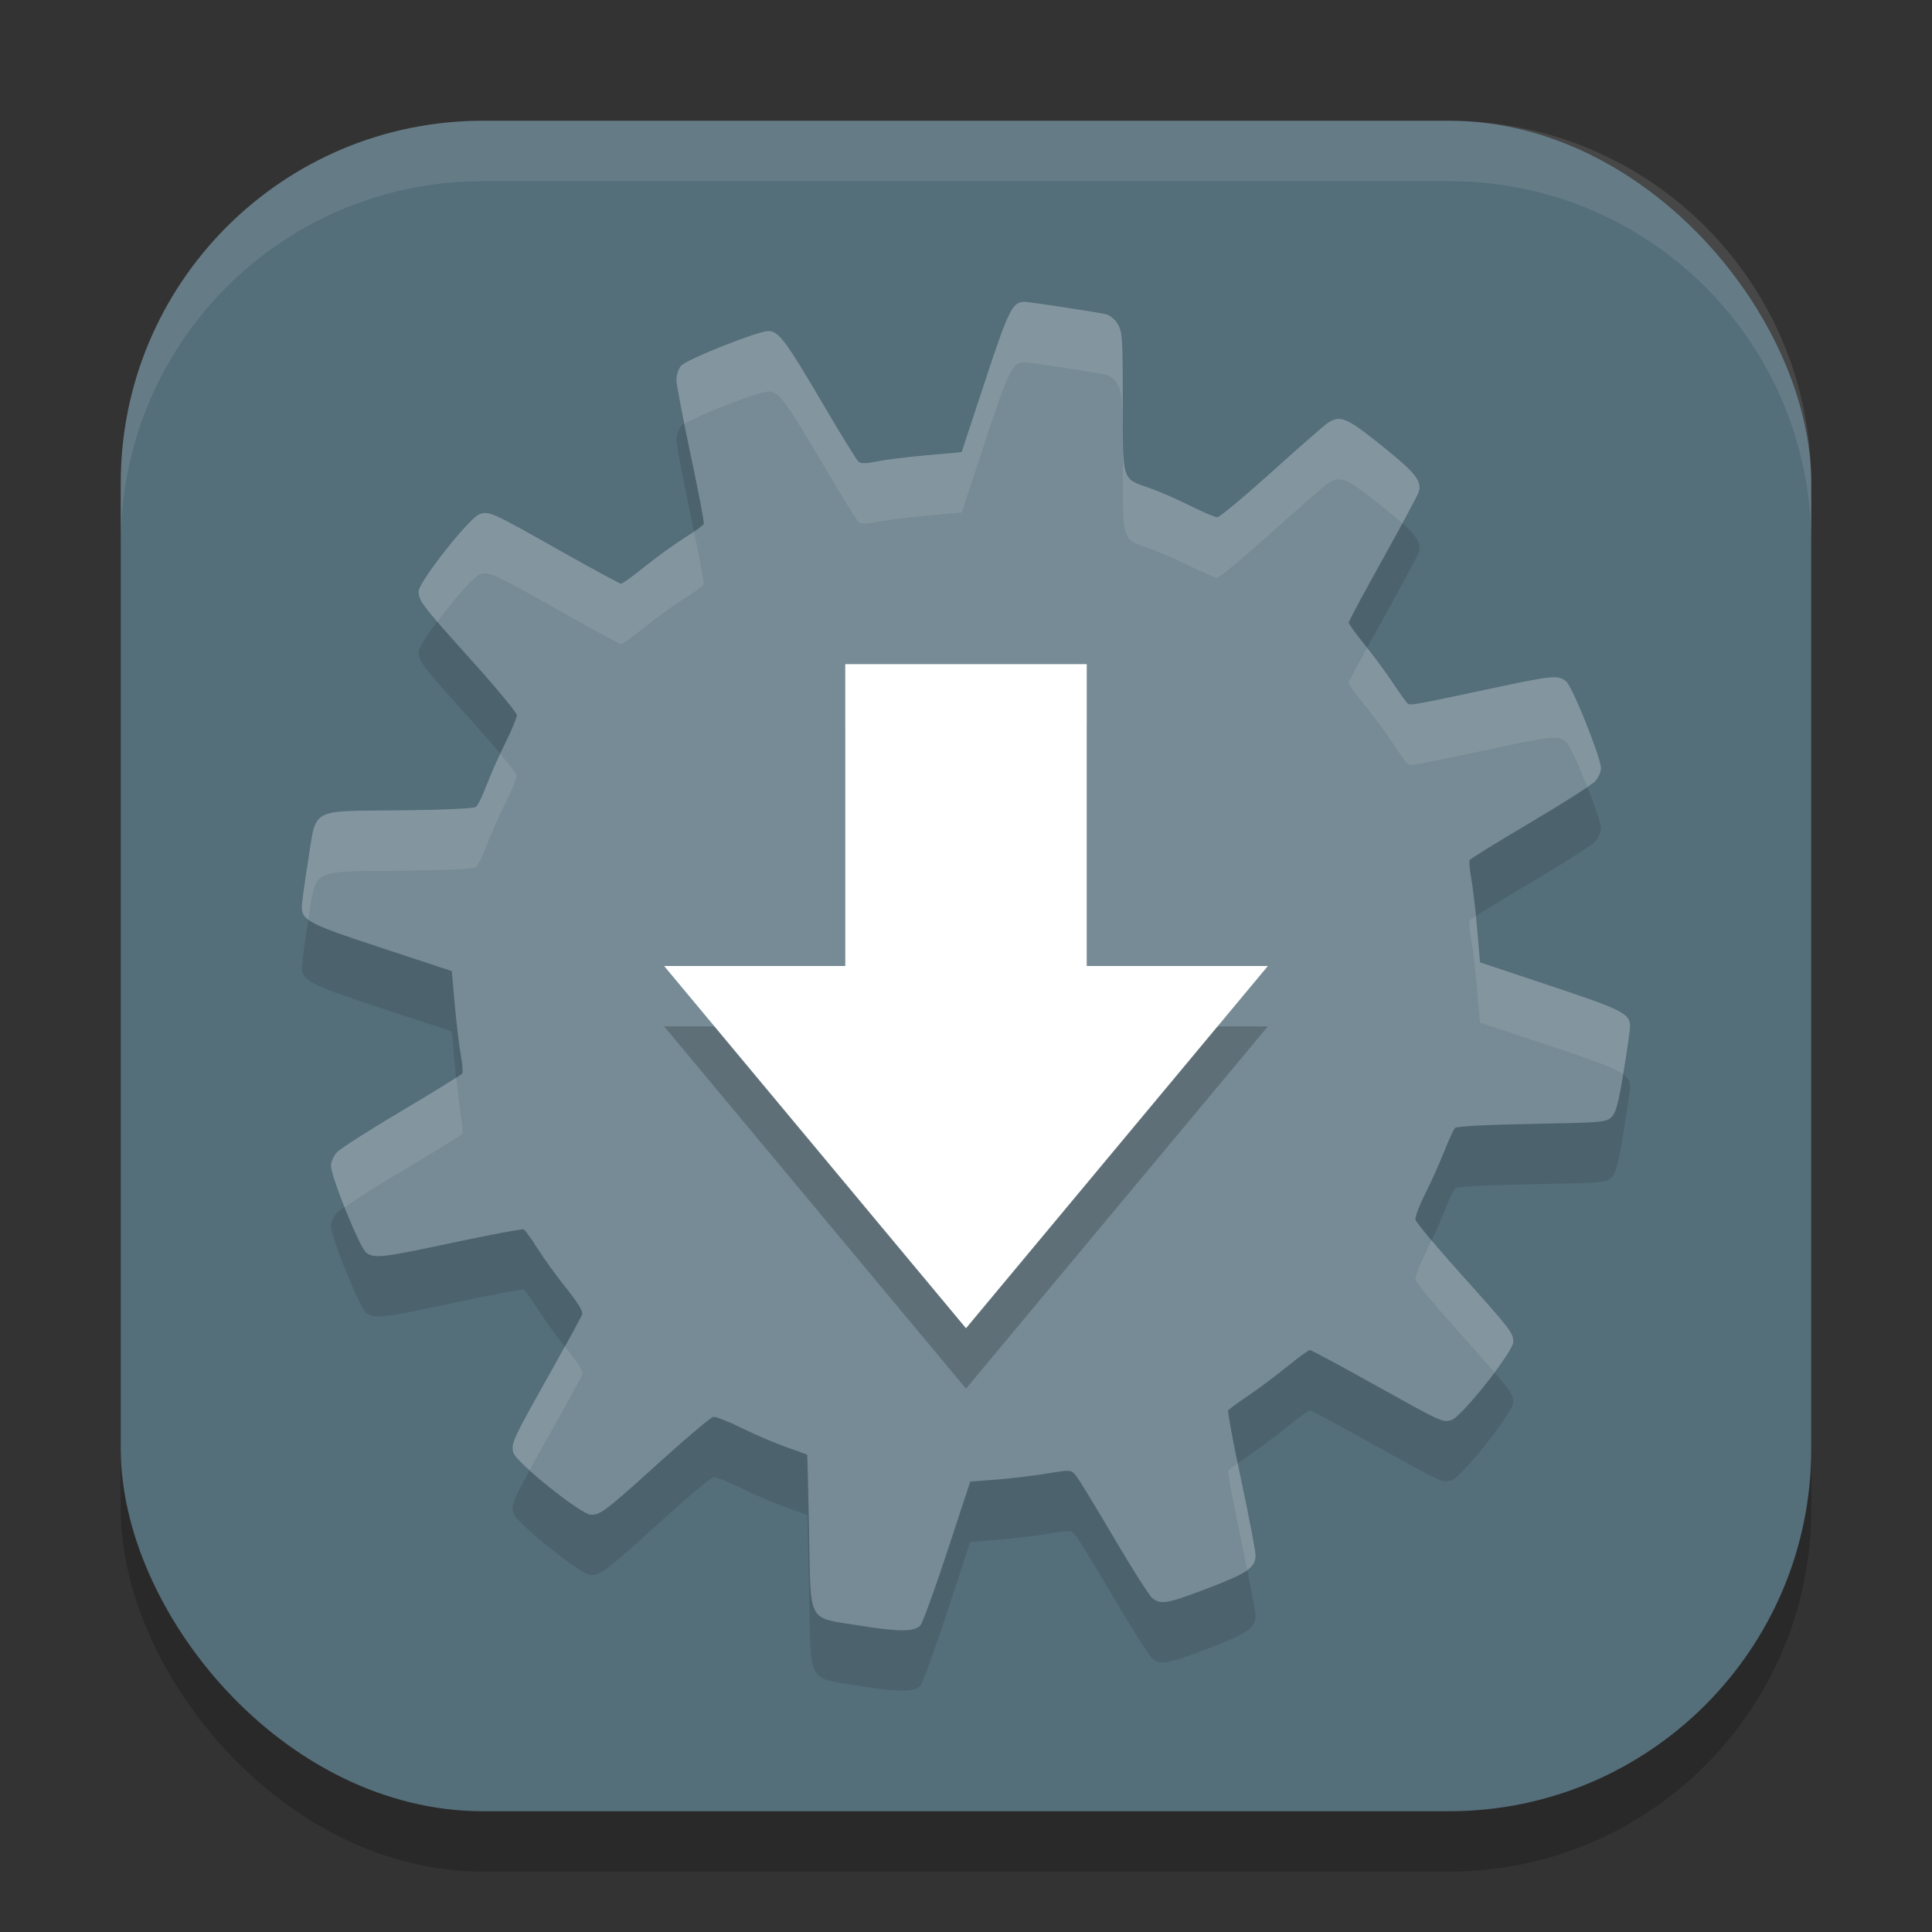 <?xml version="1.0" encoding="UTF-8" standalone="no"?>
<!-- Created with Inkscape (http://www.inkscape.org/) -->

<svg
   width="32"
   height="32"
   viewBox="0 0 32 32"
   version="1.1"
   id="svg5"
   inkscape:version="1.2.2 (1:1.2.2+202305151914+b0a8486541)"
   sodipodi:docname="software-properties.svg"
   xmlns:inkscape="http://www.inkscape.org/namespaces/inkscape"
   xmlns:sodipodi="http://sodipodi.sourceforge.net/DTD/sodipodi-0.dtd"
   xmlns="http://www.w3.org/2000/svg"
   xmlns:svg="http://www.w3.org/2000/svg">
  <rect x="0" y="0" width="32" height="32" fill="#333333" stroke="none"/>
  <sodipodi:namedview
     id="namedview7"
     pagecolor="#ffffff"
     bordercolor="#000000"
     borderopacity="0.25"
     inkscape:showpageshadow="2"
     inkscape:pageopacity="0.0"
     inkscape:pagecheckerboard="0"
     inkscape:deskcolor="#d1d1d1"
     inkscape:document-units="px"
     showgrid="false"
     inkscape:zoom="25.1875"
     inkscape:cx="16.039702"
     inkscape:cy="16"
     inkscape:window-width="1920"
     inkscape:window-height="1008"
     inkscape:window-x="0"
     inkscape:window-y="0"
     inkscape:window-maximized="1"
     inkscape:current-layer="svg5" />
  <defs
     id="defs2" />
  <rect
     style="opacity:0.2;fill:#000000;stroke-width:2;stroke-linecap:square"
     id="rect234"
     width="28"
     height="28"
     x="2"
     y="3"
     ry="6" />
  <rect
     style="fill:#546e7a;fill-opacity:1;stroke-width:2;stroke-linecap:square"
     id="rect396"
     width="28"
     height="28"
     x="2"
     y="2"
     ry="6" />
  <path
     d="m 16.961,6 c -0.19,-0.001 -0.264,0.15 -0.649,1.323 l -0.384,1.166 -0.585,0.052 c -0.322,0.029 -0.694,0.075 -0.826,0.103 -0.174,0.036 -0.255,0.037 -0.298,0.002 -0.032,-0.027 -0.304,-0.467 -0.603,-0.978 -0.599,-1.021 -0.72,-1.185 -0.889,-1.185 -0.177,0 -1.362,0.472 -1.449,0.577 -0.042,0.051 -0.076,0.157 -0.075,0.233 5.5e-4,0.076 0.107,0.633 0.236,1.238 0.129,0.606 0.227,1.122 0.218,1.146 -0.009,0.024 -0.15,0.126 -0.313,0.227 -0.163,0.101 -0.459,0.315 -0.657,0.474 -0.198,0.159 -0.378,0.29 -0.401,0.29 -0.023,0 -0.485,-0.251 -1.027,-0.557 C 8.148,9.483 8.095,9.459 7.937,9.519 7.768,9.584 6.934,10.642 6.934,10.793 c 0,0.164 0.04,0.215 0.89,1.16 0.406,0.452 0.738,0.854 0.738,0.893 0,0.039 -0.085,0.244 -0.19,0.456 -0.105,0.212 -0.246,0.527 -0.312,0.701 -0.066,0.174 -0.143,0.336 -0.173,0.361 -0.033,0.028 -0.523,0.05 -1.272,0.058 -1.502,0.016 -1.37,-0.056 -1.512,0.838 -0.055,0.346 -0.101,0.682 -0.103,0.746 -0.005,0.238 0.096,0.291 1.318,0.694 l 1.165,0.384 0.051,0.571 c 0.028,0.314 0.074,0.689 0.1,0.83 0.026,0.141 0.036,0.275 0.023,0.296 -0.013,0.022 -0.464,0.299 -1.001,0.617 -0.537,0.318 -1.02,0.627 -1.074,0.686 -0.054,0.059 -0.1,0.159 -0.1,0.223 0,0.187 0.48,1.368 0.586,1.443 0.139,0.097 0.259,0.083 1.459,-0.173 0.605,-0.129 1.12,-0.225 1.145,-0.215 0.024,0.01 0.127,0.151 0.229,0.313 0.102,0.162 0.316,0.459 0.477,0.66 0.2,0.25 0.283,0.389 0.264,0.439 -0.015,0.04 -0.263,0.493 -0.552,1.007 -0.592,1.053 -0.626,1.126 -0.588,1.28 0.04,0.158 1.129,1.029 1.286,1.028 0.162,-4.07e-4 0.24,-0.06 1.148,-0.881 0.442,-0.4 0.837,-0.733 0.878,-0.74 0.041,-0.007 0.251,0.075 0.468,0.183 0.217,0.107 0.549,0.25 0.737,0.316 0.188,0.066 0.345,0.123 0.35,0.126 0.005,0.003 0.019,0.575 0.032,1.271 0.03,1.554 -0.041,1.419 0.827,1.559 0.652,0.106 0.91,0.106 1.014,0.002 0.036,-0.037 0.237,-0.588 0.447,-1.226 l 0.381,-1.159 0.439,-0.034 c 0.241,-0.019 0.615,-0.064 0.833,-0.1 0.394,-0.065 0.397,-0.065 0.479,0.034 0.045,0.054 0.326,0.515 0.625,1.024 0.299,0.509 0.587,0.961 0.638,1.004 0.142,0.116 0.243,0.098 0.928,-0.164 0.654,-0.25 0.785,-0.341 0.784,-0.546 -1.4e-4,-0.064 -0.107,-0.621 -0.238,-1.238 -0.131,-0.618 -0.228,-1.14 -0.216,-1.159 0.012,-0.019 0.162,-0.13 0.336,-0.247 0.174,-0.117 0.465,-0.335 0.646,-0.483 0.182,-0.149 0.349,-0.27 0.371,-0.27 0.022,-3.3e-5 0.497,0.255 1.056,0.566 1.142,0.637 1.135,0.633 1.286,0.595 0.161,-0.04 1.028,-1.132 1.028,-1.294 0,-0.151 -0.037,-0.199 -0.901,-1.162 -0.388,-0.432 -0.712,-0.822 -0.72,-0.866 -0.008,-0.044 0.067,-0.24 0.166,-0.436 0.098,-0.196 0.239,-0.51 0.313,-0.698 0.074,-0.188 0.154,-0.361 0.178,-0.385 0.025,-0.026 0.541,-0.053 1.272,-0.066 1.173,-0.021 1.234,-0.027 1.321,-0.115 0.072,-0.072 0.114,-0.234 0.198,-0.749 0.059,-0.361 0.107,-0.699 0.107,-0.75 0.002,-0.209 -0.124,-0.273 -1.32,-0.671 L 24.514,16.94 24.465,16.371 c -0.027,-0.313 -0.071,-0.687 -0.098,-0.829 -0.027,-0.142 -0.038,-0.276 -0.025,-0.298 0.013,-0.022 0.464,-0.299 1.001,-0.617 0.537,-0.317 1.02,-0.625 1.074,-0.684 0.054,-0.059 0.1,-0.157 0.1,-0.218 0,-0.174 -0.473,-1.352 -0.577,-1.438 -0.132,-0.11 -0.223,-0.1 -1.275,0.124 -1.236,0.264 -1.302,0.275 -1.347,0.244 -0.021,-0.015 -0.134,-0.171 -0.25,-0.347 -0.116,-0.176 -0.328,-0.463 -0.471,-0.638 -0.143,-0.175 -0.259,-0.337 -0.259,-0.359 -2e-5,-0.022 0.256,-0.496 0.568,-1.056 0.312,-0.56 0.579,-1.06 0.594,-1.111 0.053,-0.178 -0.057,-0.315 -0.611,-0.76 -0.59,-0.474 -0.693,-0.517 -0.904,-0.373 -0.06,0.041 -0.48,0.408 -0.931,0.815 -0.452,0.407 -0.853,0.741 -0.892,0.741 -0.039,0 -0.243,-0.087 -0.454,-0.193 -0.211,-0.106 -0.513,-0.237 -0.671,-0.292 -0.461,-0.161 -0.44,-0.094 -0.44,-1.426 -1.5e-4,-1.059 -0.007,-1.163 -0.084,-1.291 -0.051,-0.084 -0.134,-0.148 -0.209,-0.164 -0.19,-0.04 -1.26,-0.202 -1.341,-0.203 z"
     style="opacity:0.1;fill:#000000"
     id="path2942"
     sodipodi:nodetypes="ccccscssscscsssssssssssssscccsssssssssssssssssscsssscsssssssssssssssscssssssccccscsssssssssssssssssscscc" />
  <path
     d="m 16.961,5 c -0.19,-0.001 -0.264,0.15 -0.649,1.323 l -0.384,1.166 -0.585,0.052 c -0.322,0.029 -0.694,0.075 -0.826,0.103 -0.174,0.036 -0.255,0.037 -0.298,0.002 -0.032,-0.027 -0.304,-0.467 -0.603,-0.978 -0.599,-1.021 -0.72,-1.185 -0.889,-1.185 -0.177,0 -1.362,0.472 -1.449,0.577 -0.042,0.051 -0.076,0.157 -0.075,0.233 5.5e-4,0.076 0.107,0.633 0.236,1.238 0.129,0.606 0.227,1.122 0.218,1.146 -0.009,0.024 -0.15,0.126 -0.313,0.227 -0.163,0.101 -0.459,0.315 -0.657,0.474 -0.198,0.159 -0.378,0.29 -0.401,0.29 -0.023,0 -0.485,-0.251 -1.027,-0.557 C 8.148,8.483 8.095,8.459 7.937,8.519 7.768,8.584 6.934,9.642 6.934,9.793 c 0,0.164 0.04,0.215 0.89,1.16 0.406,0.452 0.738,0.854 0.738,0.893 0,0.039 -0.085,0.244 -0.19,0.456 -0.105,0.212 -0.246,0.527 -0.312,0.701 -0.066,0.174 -0.143,0.336 -0.173,0.361 -0.033,0.028 -0.523,0.05 -1.272,0.058 -1.502,0.016 -1.37,-0.056 -1.512,0.838 -0.055,0.346 -0.101,0.682 -0.103,0.746 -0.005,0.238 0.096,0.291 1.318,0.694 l 1.165,0.384 0.051,0.571 c 0.028,0.314 0.074,0.689 0.1,0.83 0.026,0.141 0.036,0.275 0.023,0.296 -0.013,0.022 -0.464,0.299 -1.001,0.617 -0.537,0.318 -1.02,0.627 -1.074,0.686 -0.054,0.059 -0.1,0.159 -0.1,0.223 0,0.187 0.48,1.368 0.586,1.443 0.139,0.097 0.259,0.083 1.459,-0.173 0.605,-0.129 1.12,-0.225 1.145,-0.215 0.024,0.01 0.127,0.151 0.229,0.313 0.102,0.162 0.316,0.459 0.477,0.66 0.2,0.25 0.283,0.389 0.264,0.439 -0.015,0.04 -0.263,0.493 -0.552,1.007 -0.592,1.053 -0.626,1.126 -0.588,1.28 0.04,0.158 1.129,1.029 1.286,1.028 0.162,-4.07e-4 0.24,-0.06 1.148,-0.881 0.442,-0.4 0.837,-0.733 0.878,-0.74 0.041,-0.007 0.251,0.075 0.468,0.183 0.217,0.107 0.549,0.25 0.737,0.316 0.188,0.066 0.345,0.123 0.35,0.126 0.005,0.003 0.019,0.575 0.032,1.271 0.03,1.554 -0.041,1.419 0.827,1.559 0.652,0.106 0.91,0.106 1.014,0.002 0.036,-0.037 0.237,-0.588 0.447,-1.226 l 0.381,-1.159 0.439,-0.034 c 0.241,-0.019 0.615,-0.064 0.833,-0.1 0.394,-0.065 0.397,-0.065 0.479,0.034 0.045,0.054 0.326,0.515 0.625,1.024 0.299,0.509 0.587,0.961 0.638,1.004 0.142,0.116 0.243,0.098 0.928,-0.164 0.654,-0.25 0.785,-0.341 0.784,-0.546 -1.4e-4,-0.064 -0.107,-0.621 -0.238,-1.238 -0.131,-0.618 -0.228,-1.14 -0.216,-1.159 0.012,-0.019 0.162,-0.13 0.336,-0.247 0.174,-0.117 0.465,-0.335 0.646,-0.483 0.182,-0.149 0.349,-0.27 0.371,-0.27 0.022,-3.3e-5 0.497,0.255 1.056,0.566 1.142,0.637 1.135,0.633 1.286,0.595 0.161,-0.04 1.028,-1.132 1.028,-1.294 0,-0.151 -0.037,-0.199 -0.901,-1.162 -0.388,-0.432 -0.712,-0.822 -0.72,-0.866 -0.008,-0.044 0.067,-0.24 0.166,-0.436 0.098,-0.196 0.239,-0.51 0.313,-0.698 0.074,-0.188 0.154,-0.361 0.178,-0.385 0.025,-0.026 0.541,-0.053 1.272,-0.066 1.173,-0.021 1.234,-0.027 1.321,-0.115 0.072,-0.072 0.114,-0.234 0.198,-0.749 0.059,-0.361 0.107,-0.699 0.107,-0.75 0.002,-0.209 -0.124,-0.273 -1.32,-0.671 L 24.514,15.94 24.465,15.371 c -0.027,-0.313 -0.071,-0.687 -0.098,-0.829 -0.027,-0.142 -0.038,-0.276 -0.025,-0.298 0.013,-0.022 0.464,-0.299 1.001,-0.617 0.537,-0.317 1.02,-0.625 1.074,-0.684 0.054,-0.059 0.1,-0.157 0.1,-0.218 0,-0.174 -0.473,-1.352 -0.577,-1.438 -0.132,-0.11 -0.223,-0.1 -1.275,0.124 -1.236,0.264 -1.302,0.275 -1.347,0.244 -0.021,-0.015 -0.134,-0.171 -0.25,-0.347 -0.116,-0.176 -0.328,-0.463 -0.471,-0.638 -0.143,-0.175 -0.259,-0.337 -0.259,-0.359 -2e-5,-0.022 0.256,-0.496 0.568,-1.056 0.312,-0.56 0.579,-1.06 0.594,-1.111 0.053,-0.178 -0.057,-0.315 -0.611,-0.76 -0.59,-0.474 -0.693,-0.517 -0.904,-0.373 -0.06,0.041 -0.48,0.408 -0.931,0.815 -0.452,0.407 -0.853,0.741 -0.892,0.741 -0.039,0 -0.243,-0.087 -0.454,-0.193 -0.211,-0.106 -0.513,-0.237 -0.671,-0.292 -0.461,-0.161 -0.44,-0.094 -0.44,-1.426 -1.5e-4,-1.059 -0.007,-1.163 -0.084,-1.291 -0.051,-0.084 -0.134,-0.148 -0.209,-0.164 -0.19,-0.04 -1.26,-0.202 -1.341,-0.203 z"
     style="fill:#768b95"
     id="path2976"
     sodipodi:nodetypes="ccccscssscscsssssssssssssscccsssssssssssssssssscsssscsssssssssssssssscssssssccccscsssssssssssssssssscscc" />
  <path
     d="m 14,12 v 5 h -3 l 5,6 5,-6 h -3 v -5 z"
     style="opacity:0.2;fill:#000000"
     id="path3088" />
  <path
     d="m 14,11 v 5 h -3 l 5,6 5,-6 h -3 v -5 z"
     style="fill:#ffffff"
     id="path3060"
     sodipodi:nodetypes="cccccccc" />
  <path
     id="path3004"
     style="opacity:0.1;fill:#ffffff"
     d="m 16.961,5 c -0.19,-0.001 -0.263,0.149 -0.648,1.322 l -0.385,1.166 -0.584,0.053 c -0.322,0.029 -0.694,0.076 -0.826,0.104 -0.174,0.036 -0.255,0.037 -0.297,0.002 -0.032,-0.027 -0.304,-0.468 -0.604,-0.979 -0.599,-1.021 -0.72,-1.184 -0.889,-1.184 -0.177,0 -1.363,0.471 -1.449,0.576 -0.042,0.051 -0.075,0.156 -0.074,0.232 3.8e-4,0.052 0.057,0.362 0.131,0.729 0.241,-0.149 1.231,-0.537 1.393,-0.537 0.168,0 0.29,0.163 0.889,1.184 0.3,0.511 0.572,0.952 0.604,0.979 0.042,0.035 0.123,0.034 0.297,-0.002 0.132,-0.027 0.504,-0.074 0.826,-0.104 l 0.584,-0.053 0.385,-1.166 c 0.385,-1.173 0.458,-1.323 0.648,-1.322 0.082,5.28e-4 1.152,0.163 1.342,0.203 0.075,0.016 0.156,0.08 0.207,0.164 0.077,0.128 0.086,0.232 0.086,1.291 1.8e-4,1.332 -0.021,1.265 0.439,1.426 0.157,0.055 0.461,0.185 0.672,0.291 0.211,0.106 0.414,0.193 0.453,0.193 0.039,0 0.441,-0.335 0.893,-0.742 0.452,-0.407 0.872,-0.773 0.932,-0.814 0.211,-0.145 0.312,-0.101 0.902,0.373 0.14,0.112 0.252,0.205 0.34,0.283 0.148,-0.274 0.262,-0.492 0.271,-0.523 0.053,-0.178 -0.058,-0.315 -0.611,-0.76 -0.59,-0.474 -0.694,-0.518 -0.904,-0.373 -0.06,0.041 -0.478,0.407 -0.93,0.814 -0.452,0.407 -0.854,0.742 -0.893,0.742 -0.039,0 -0.244,-0.087 -0.455,-0.193 -0.211,-0.106 -0.513,-0.236 -0.67,-0.291 -0.461,-0.161 -0.439,-0.094 -0.439,-1.426 -1.5e-4,-1.059 -0.009,-1.163 -0.086,-1.291 -0.051,-0.084 -0.132,-0.148 -0.207,-0.164 -0.19,-0.04 -1.26,-0.203 -1.342,-0.203 z m -8.906,3.498 c -0.044,-0.004 -0.078,0.006 -0.117,0.021 -0.17,0.065 -1.004,1.122 -1.004,1.273 0,0.11 0.041,0.19 0.311,0.504 0.257,-0.345 0.591,-0.738 0.693,-0.777 0.157,-0.06 0.21,-0.036 1.324,0.594 0.542,0.306 1.004,0.557 1.027,0.557 0.023,0 0.203,-0.132 0.4,-0.291 0.198,-0.159 0.493,-0.371 0.656,-0.473 0.163,-0.101 0.303,-0.204 0.312,-0.229 0.008,-0.02 -0.066,-0.406 -0.162,-0.871 -0.047,0.032 -0.093,0.064 -0.15,0.1 -0.163,0.101 -0.459,0.314 -0.656,0.473 -0.198,0.159 -0.377,0.291 -0.4,0.291 -0.023,0 -0.485,-0.251 -1.027,-0.557 C 8.426,8.641 8.188,8.509 8.055,8.498 Z M 22.643,10.73 c -0.171,0.313 -0.307,0.565 -0.307,0.58 4e-5,0.022 0.117,0.184 0.26,0.359 0.143,0.175 0.355,0.462 0.471,0.639 0.116,0.176 0.229,0.333 0.25,0.348 0.045,0.031 0.112,0.019 1.348,-0.244 1.052,-0.225 1.143,-0.235 1.275,-0.125 0.055,0.046 0.212,0.396 0.35,0.744 0.035,-0.025 0.117,-0.077 0.127,-0.088 0.054,-0.059 0.1,-0.158 0.1,-0.219 0,-0.174 -0.472,-1.351 -0.576,-1.438 -0.132,-0.11 -0.223,-0.1 -1.275,0.125 -1.236,0.264 -1.302,0.276 -1.348,0.244 -0.021,-0.015 -0.134,-0.171 -0.25,-0.348 C 22.961,11.149 22.782,10.906 22.643,10.73 Z M 8.285,12.484 c -0.087,0.186 -0.176,0.389 -0.225,0.52 -0.066,0.174 -0.144,0.334 -0.174,0.359 -0.033,0.028 -0.523,0.051 -1.271,0.059 -1.502,0.016 -1.37,-0.056 -1.512,0.838 -0.055,0.346 -0.102,0.682 -0.104,0.746 -0.002,0.094 0.015,0.16 0.107,0.229 0.134,-0.864 0.022,-0.797 1.508,-0.812 0.749,-0.008 1.238,-0.031 1.271,-0.059 0.03,-0.025 0.108,-0.185 0.174,-0.359 0.066,-0.174 0.205,-0.492 0.311,-0.703 0.105,-0.212 0.191,-0.416 0.191,-0.455 0,-0.022 -0.115,-0.168 -0.277,-0.361 z m 16.156,2.695 c -0.024,0.016 -0.097,0.061 -0.1,0.064 -0.013,0.022 -0.002,0.157 0.025,0.299 0.027,0.142 0.07,0.515 0.098,0.828 l 0.049,0.568 1.166,0.387 c 0.729,0.242 1.058,0.362 1.205,0.465 0.003,-0.019 0.005,-0.023 0.008,-0.043 0.059,-0.361 0.107,-0.698 0.107,-0.75 0.002,-0.209 -0.125,-0.275 -1.32,-0.672 L 24.514,15.939 24.465,15.371 c -0.006,-0.072 -0.016,-0.116 -0.023,-0.191 z M 7.557,17.844 c -0.123,0.083 -0.452,0.287 -0.9,0.553 -0.537,0.318 -1.02,0.629 -1.074,0.688 -0.054,0.059 -0.1,0.157 -0.1,0.221 0,0.086 0.104,0.388 0.225,0.691 0.16,-0.115 0.507,-0.338 0.949,-0.6 0.537,-0.318 0.987,-0.596 1,-0.617 0.013,-0.022 0.003,-0.153 -0.023,-0.295 -0.02,-0.109 -0.05,-0.389 -0.076,-0.641 z m 16.152,2.695 c -0.036,0.078 -0.068,0.16 -0.1,0.223 -0.098,0.196 -0.172,0.392 -0.164,0.436 0.007,0.044 0.331,0.433 0.719,0.865 0.282,0.314 0.455,0.509 0.588,0.664 0.17,-0.228 0.312,-0.439 0.312,-0.502 0,-0.151 -0.036,-0.199 -0.9,-1.162 -0.176,-0.196 -0.329,-0.373 -0.455,-0.523 z M 9.354,22.299 c -0.098,0.179 -0.126,0.236 -0.264,0.48 -0.592,1.053 -0.627,1.125 -0.588,1.279 0.012,0.047 0.126,0.159 0.27,0.289 0.083,-0.151 0.183,-0.328 0.318,-0.568 0.289,-0.514 0.537,-0.967 0.553,-1.008 0.019,-0.05 -0.063,-0.19 -0.264,-0.439 -0.008,-0.01 -0.017,-0.023 -0.025,-0.033 z m 11.148,1.939 c -0.056,0.042 -0.155,0.11 -0.16,0.119 -0.012,0.019 0.086,0.541 0.217,1.158 0.038,0.182 0.067,0.326 0.1,0.486 0.105,-0.077 0.137,-0.149 0.137,-0.248 -1.4e-4,-0.064 -0.106,-0.621 -0.236,-1.238 -0.022,-0.106 -0.036,-0.179 -0.057,-0.277 z" />
  <path
     d="M 8,2 C 4.676,2 2,4.676 2,8 V 9 C 2,5.676 4.676,3 8,3 h 16 c 3.324,0 6,2.676 6,6 V 8 C 30,4.676 27.324,2 24,2 Z"
     style="opacity:0.1;fill:#ffffff;stroke-width:2;stroke-linecap:square"
     id="path1040"
     sodipodi:nodetypes="sscsscsss" />
</svg>
